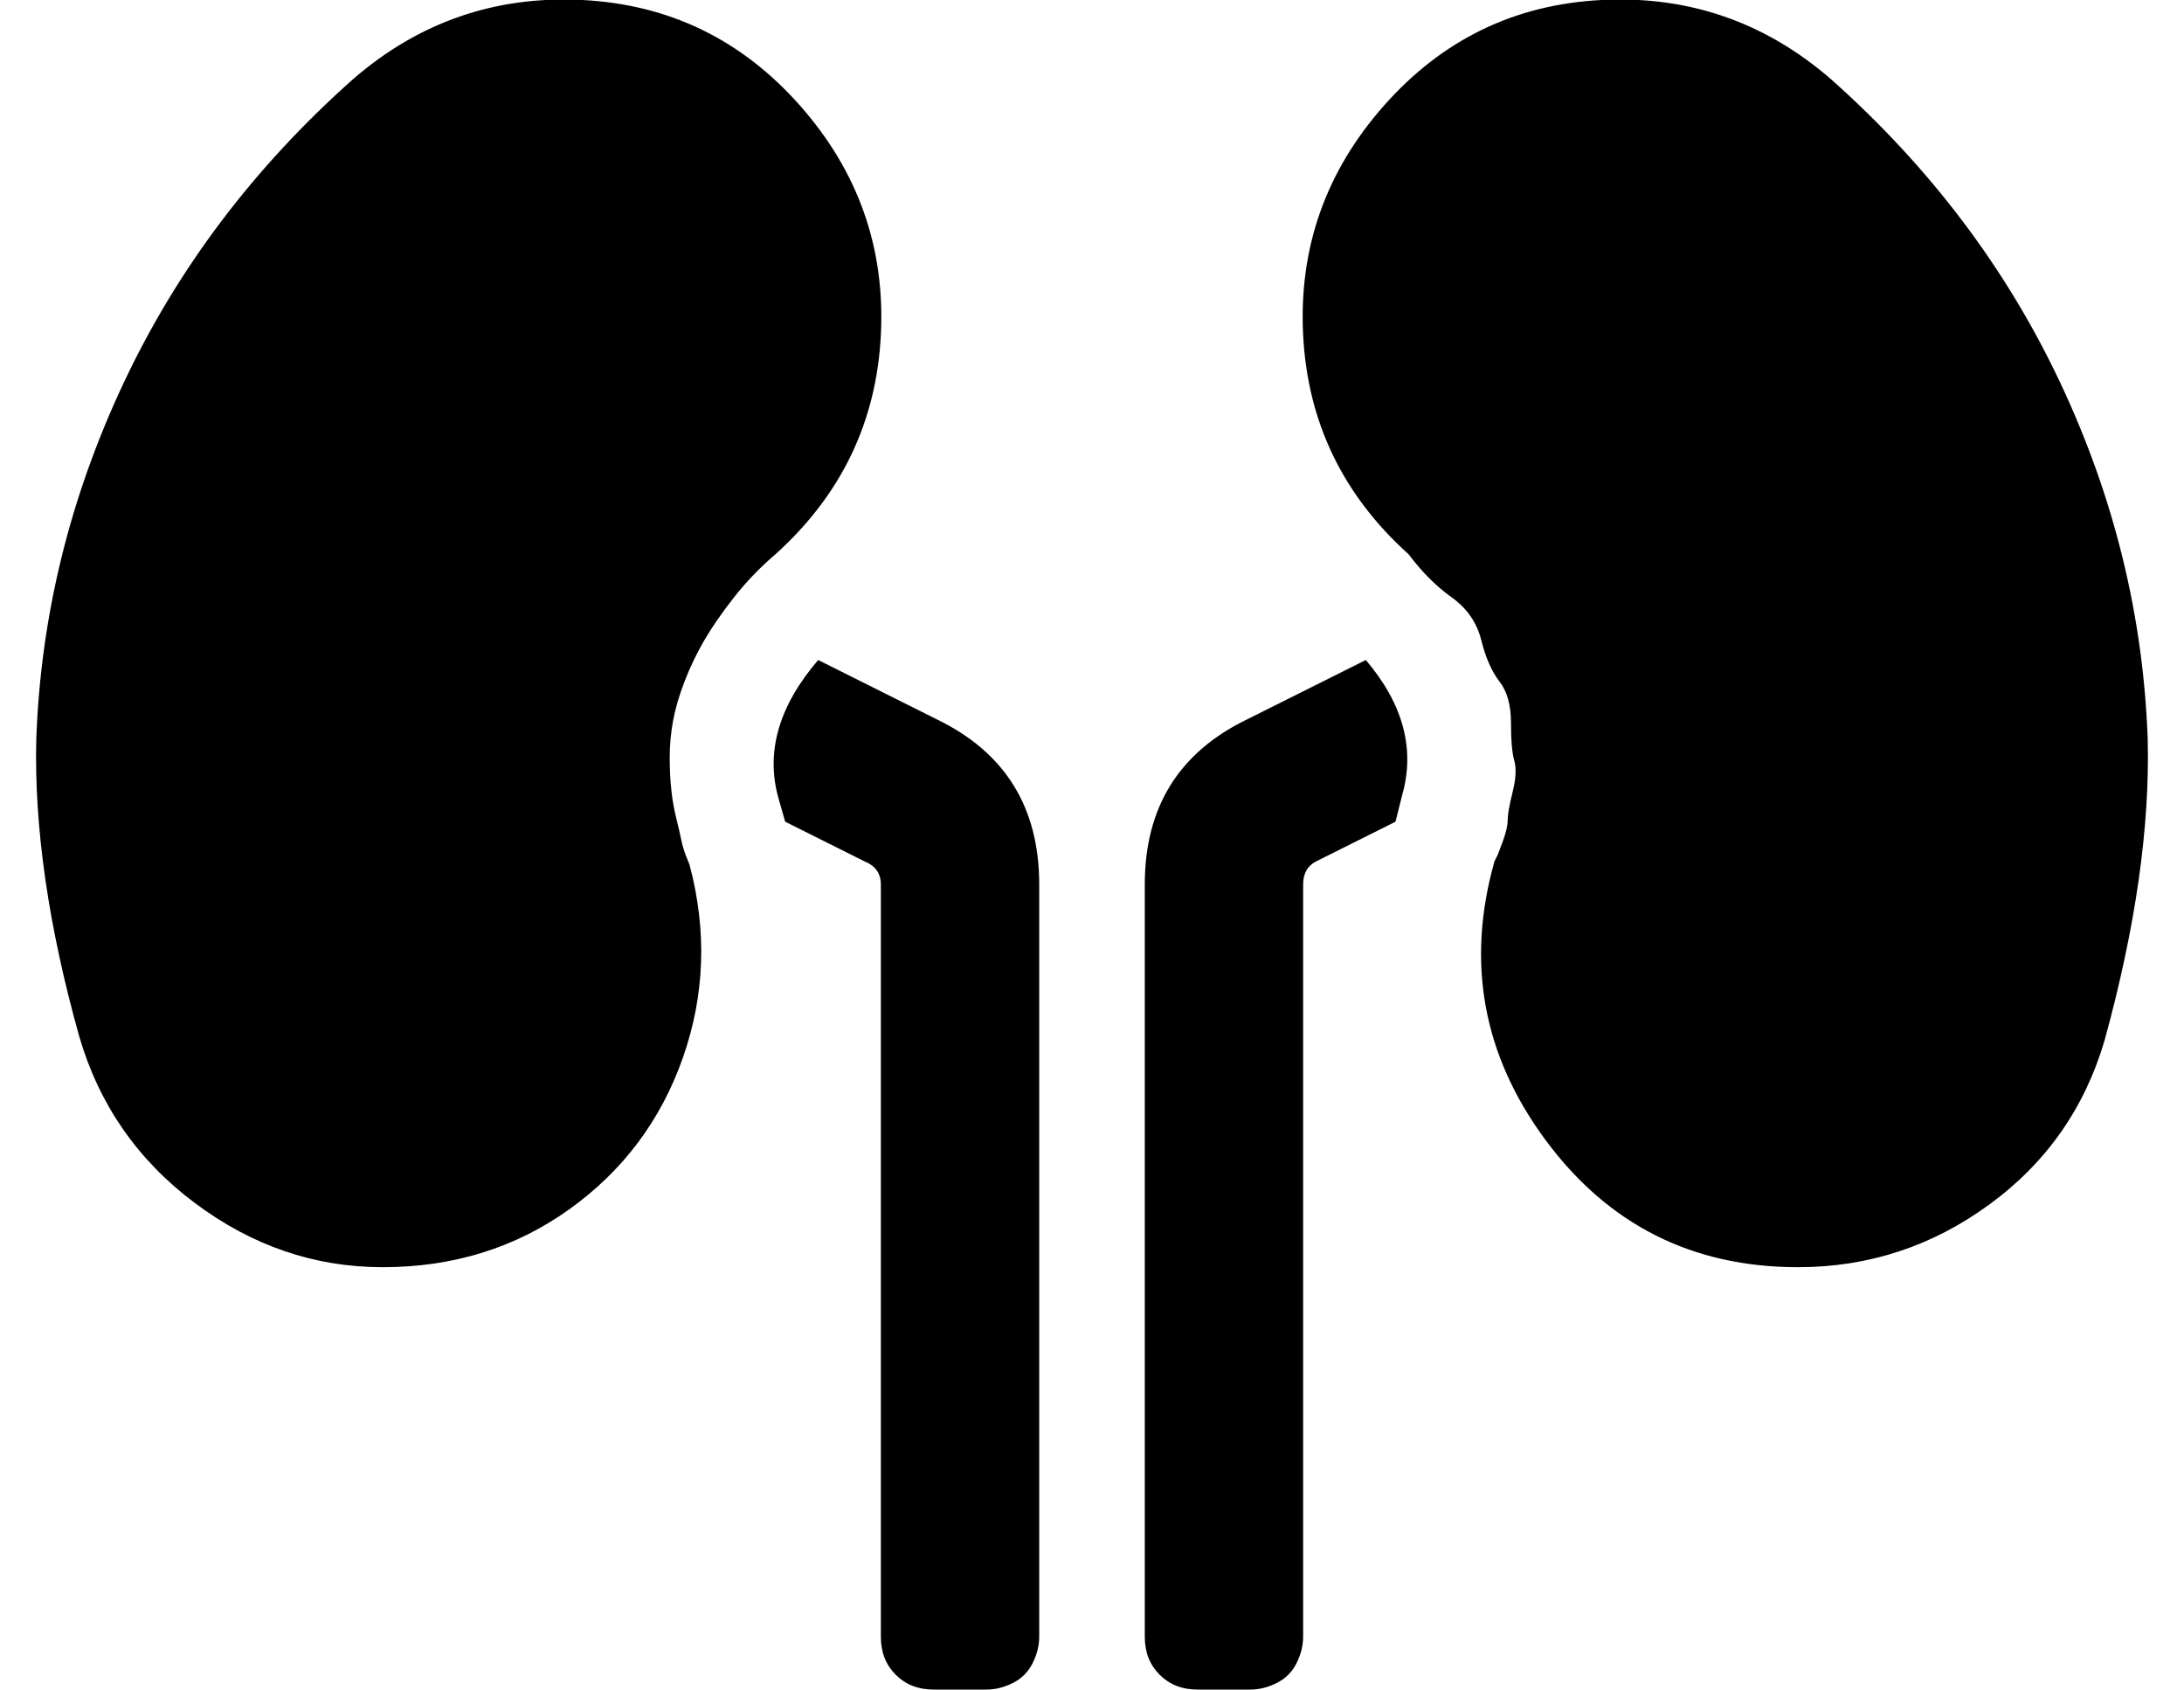 <?xml version="1.0" standalone="no"?>
<!DOCTYPE svg PUBLIC "-//W3C//DTD SVG 1.1//EN" "http://www.w3.org/Graphics/SVG/1.1/DTD/svg11.dtd" >
<svg xmlns="http://www.w3.org/2000/svg" xmlns:xlink="http://www.w3.org/1999/xlink" version="1.1" viewBox="-11 0 662 512">
   <path fill="currentColor"
d="M231.5 32q26.5 30 24.5 69.5t-32 66.5q-7 6 -12.5 13t-9 13t-6 12.5t-3.5 12t-1 11t0.5 10t1.5 8.5t1.5 6.5t1.5 5l1 2.5q8 30 -2 58.5t-34.5 46t-56.5 17.5q-31 0 -57 -19.5t-35 -50.5q-14 -50 -13 -90q2 -56 26.5 -108t69.5 -92q30 -26 69.5 -24t66 32zM304 268v180v48
q0 4 -2 8t-6 6t-8 2h-16q-7 0 -11.5 -4.5t-4.5 -11.5v-16v-212q0 -5 -5 -7l-24 -12l-2 -7q-6 -21 12 -42l36 18q31 15 31 50zM367 218l36 -18q17 20 11 41l-2 8l-24 12q-4 2 -4 7v180v48q0 4 -2 8t-6 6t-8 2h-16q-7 0 -11.5 -4.5t-4.5 -11.5v-16v-212q0 -35 31 -50zM544 24
q45 40 69.5 92t26.5 108q1 40 -13 91q-9 31 -35 50t-58 19q-48 0 -76.5 -38.5t-15.5 -84.5l1 -2t1.5 -4t1.5 -6.5t1.5 -8.5t0.5 -9.5t-1 -11.5t-3.5 -12.5t-5.5 -12.5t-9 -13t-13 -13q-30 -27 -32 -66.5t24.5 -69.5t66 -32t69.5 24z" />
</svg>
